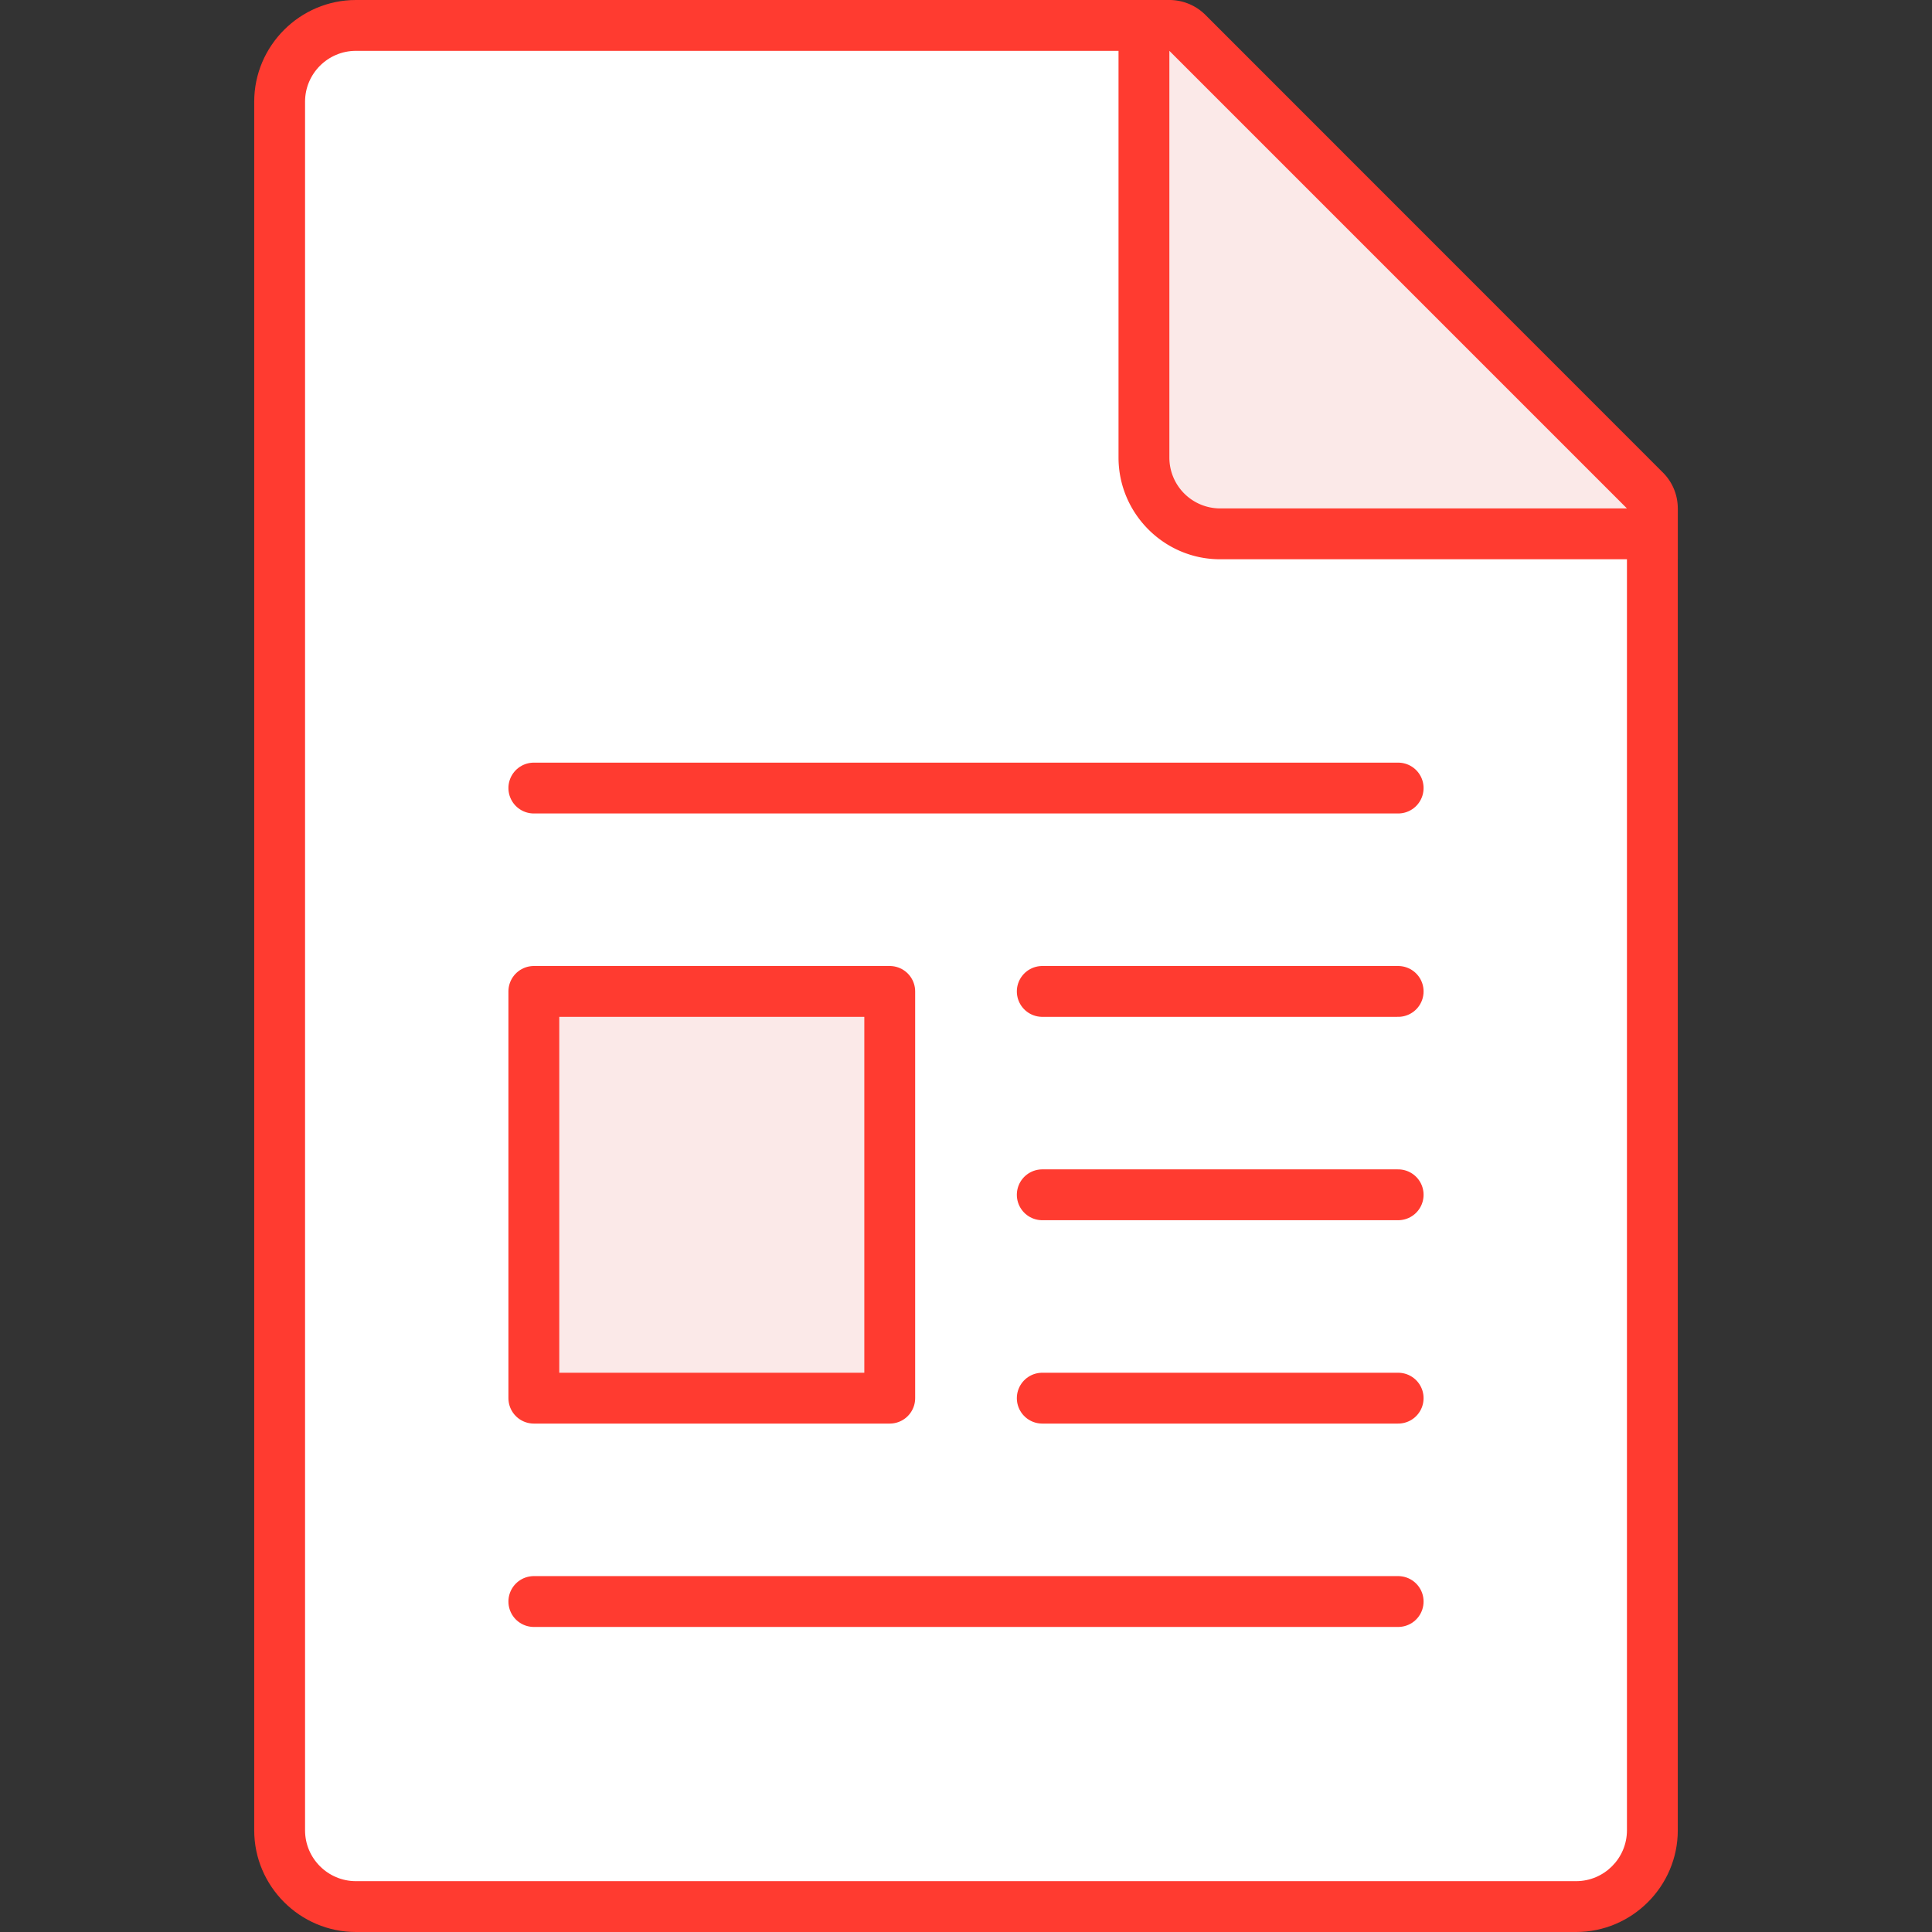 <svg id="icon-color-large-document-text-a" xmlns="http://www.w3.org/2000/svg" viewBox="0 0 38 38"><rect x="0" y="0" width="38" height="38" fill="#333333" stroke="none"/><path fill="#FFF" d="M7 37.5c-.827 0-1.5-.673-1.5-1.5V2c0-.827.673-1.5 1.5-1.5h15.609l1.979 7.912 7.912 1.979V36c0 .827-.673 1.5-1.5 1.5H7z"/><path fill="#FF3B30" d="M22.219 1l1.811 7.243.146.582.582.146L32 10.781V36c0 .551-.449 1-1 1H7c-.551 0-1-.449-1-1V2c0-.551.449-1 1-1h15.219M23 0H7C5.9 0 5 .9 5 2v34c0 1.1.9 2 2 2h24c1.1 0 2-.9 2-2V10l-8-2-2-8z"/><path fill="#FBE9E8" d="M23.996 10.5A1.5 1.5 0 0 1 22.5 9V.5h.5c.132 0 .26.053.354.146l9 9.002A.505.505 0 0 1 32.5 10v.5h-8.504z"/><path fill="#FF3B30" d="M23 1l9 9h-8.004A1 1 0 0 1 23 9V1m0-1h-1v9c0 1.1.898 2 1.996 2H33v-1a.995.995 0 0 0-.293-.706l-9-9.003A1.006 1.006 0 0 0 23 0z"/><path fill="#FFF" stroke="#FF3B30" stroke-linecap="round" stroke-miterlimit="10" d="M10.5 15.5h17M10.5 31.5h17M20.5 19.5h7M20.5 23.5h7M20.5 27.5h7"/><path fill="#FBE9E8" stroke="#FF3B30" stroke-linejoin="round" stroke-miterlimit="10" d="M10.5 19.5h7v8h-7z"/></svg>